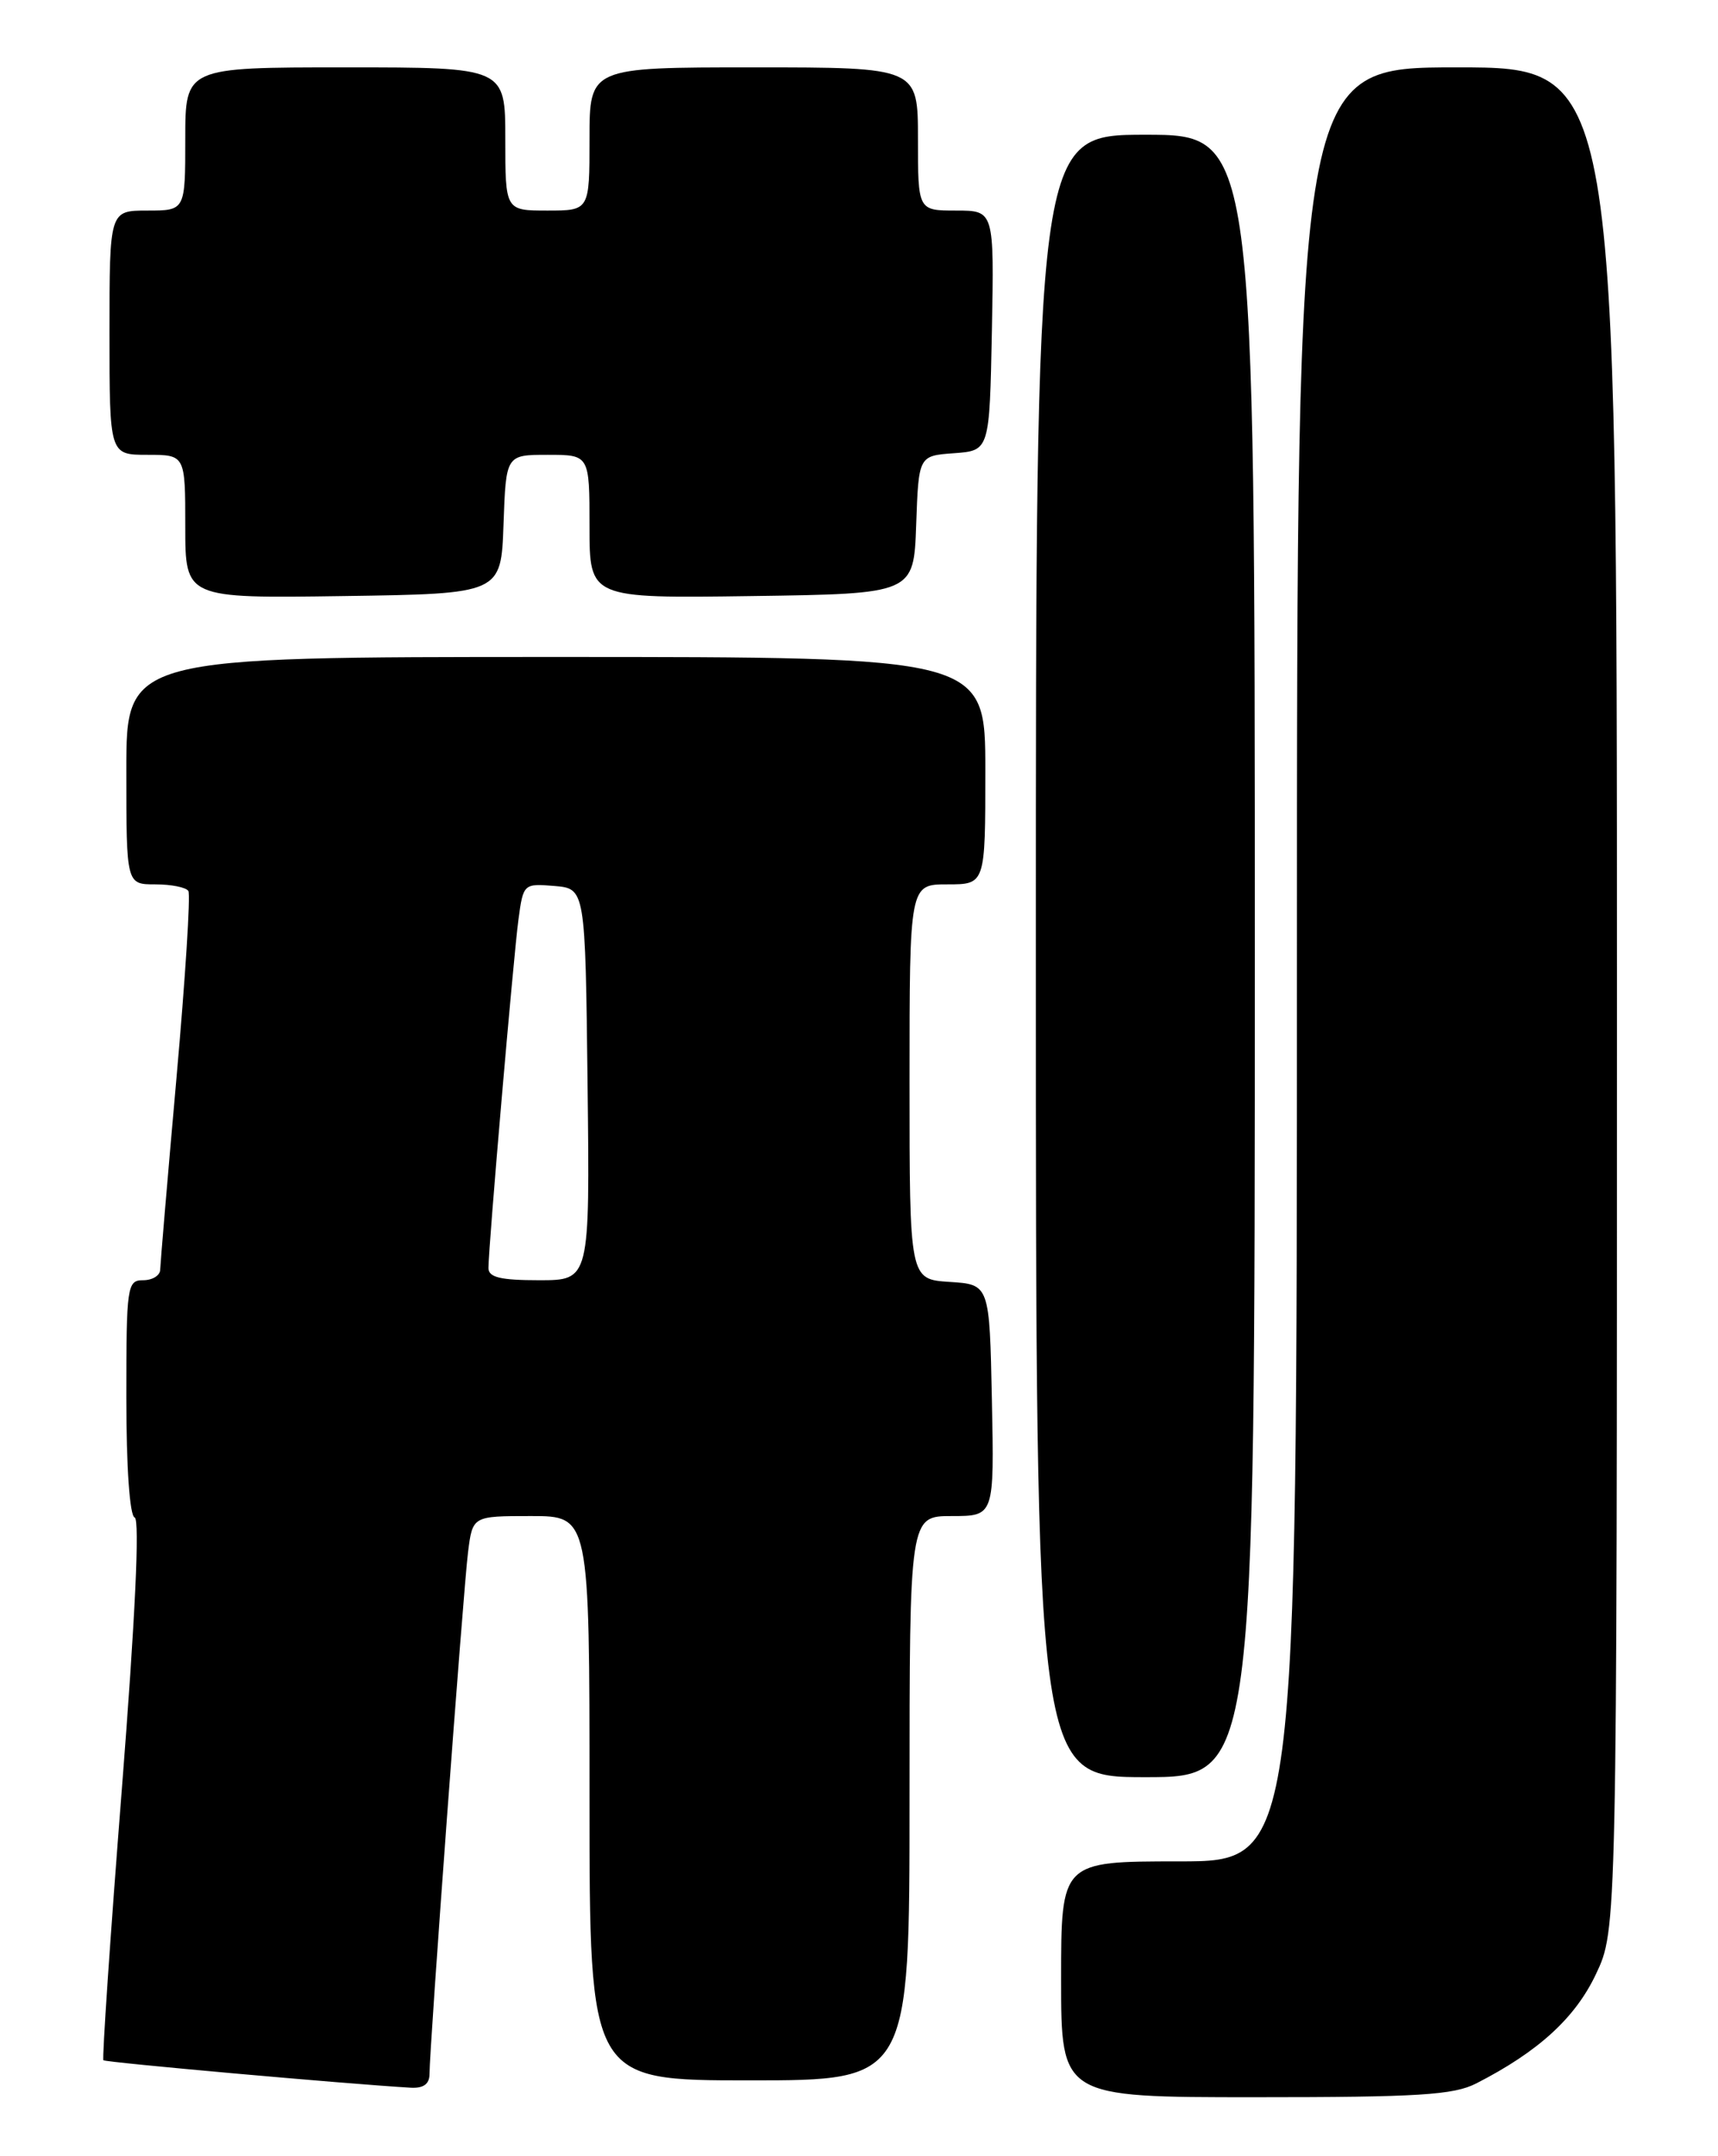 <?xml version="1.0" encoding="UTF-8" standalone="no"?>
<!DOCTYPE svg PUBLIC "-//W3C//DTD SVG 1.1//EN" "http://www.w3.org/Graphics/SVG/1.1/DTD/svg11.dtd" >
<svg xmlns="http://www.w3.org/2000/svg" xmlns:xlink="http://www.w3.org/1999/xlink" version="1.1" viewBox="0 0 204 256">
 <g >
 <path fill="currentColor"
d=" M 175.30 247.36 C 182.67 243.59 187.05 239.59 189.51 234.38 C 192.00 229.12 192.00 229.12 192.00 118.56 C 192.00 8.00 192.00 8.00 173.00 8.00 C 154.00 8.00 154.00 8.00 154.00 114.50 C 154.00 221.00 154.00 221.00 140.00 221.00 C 126.00 221.00 126.00 221.00 126.00 235.00 C 126.00 249.00 126.00 249.00 149.05 249.00 C 168.43 249.00 172.61 248.74 175.30 247.36 Z  M 51.00 246.25 C 50.99 243.19 55.02 188.68 55.58 184.25 C 56.12 180.00 56.12 180.00 63.06 180.00 C 70.00 180.00 70.00 180.00 70.00 213.50 C 70.00 247.00 70.00 247.00 89.00 247.00 C 108.00 247.00 108.00 247.00 108.00 213.50 C 108.00 180.00 108.00 180.00 113.03 180.00 C 118.06 180.00 118.06 180.00 117.78 166.25 C 117.50 152.50 117.50 152.50 112.75 152.20 C 108.00 151.89 108.00 151.89 108.00 128.45 C 108.00 105.00 108.00 105.00 112.50 105.00 C 117.00 105.00 117.00 105.00 117.00 91.50 C 117.00 78.00 117.00 78.00 66.00 78.00 C 15.00 78.00 15.00 78.00 15.00 91.50 C 15.00 105.00 15.00 105.00 18.44 105.00 C 20.33 105.00 22.10 105.35 22.37 105.79 C 22.64 106.22 22.00 116.23 20.95 128.04 C 19.90 139.84 19.04 150.06 19.02 150.75 C 19.01 151.44 18.10 152.00 17.00 152.00 C 15.10 152.00 15.00 152.67 15.00 165.92 C 15.00 174.17 15.40 179.97 15.99 180.17 C 16.61 180.38 16.06 192.10 14.47 212.40 C 13.09 229.95 12.11 244.44 12.28 244.61 C 12.53 244.87 41.33 247.44 48.75 247.87 C 50.28 247.96 51.00 247.44 51.00 246.25 Z  M 149.00 113.50 C 149.00 16.00 149.00 16.00 136.00 16.00 C 123.00 16.00 123.00 16.00 123.00 113.50 C 123.00 211.00 123.00 211.00 136.00 211.00 C 149.00 211.00 149.00 211.00 149.00 113.50 Z  M 59.79 62.25 C 60.08 54.00 60.08 54.00 65.04 54.00 C 70.00 54.00 70.00 54.00 70.00 62.52 C 70.00 71.04 70.00 71.04 89.25 70.77 C 108.50 70.50 108.50 70.50 108.79 62.31 C 109.08 54.11 109.08 54.11 113.29 53.81 C 117.50 53.50 117.50 53.50 117.78 39.25 C 118.05 25.00 118.05 25.00 113.53 25.00 C 109.00 25.00 109.00 25.00 109.00 16.50 C 109.00 8.00 109.00 8.00 89.50 8.00 C 70.00 8.00 70.00 8.00 70.00 16.50 C 70.00 25.00 70.00 25.00 65.00 25.00 C 60.00 25.00 60.00 25.00 60.00 16.50 C 60.00 8.00 60.00 8.00 41.00 8.00 C 22.00 8.00 22.00 8.00 22.00 16.50 C 22.00 25.00 22.00 25.00 17.50 25.00 C 13.00 25.00 13.00 25.00 13.00 39.50 C 13.00 54.00 13.00 54.00 17.50 54.00 C 22.00 54.00 22.00 54.00 22.00 62.52 C 22.00 71.04 22.00 71.04 40.75 70.77 C 59.50 70.50 59.50 70.50 59.79 62.25 Z  M 58.00 150.55 C 58.00 148.04 60.96 113.70 61.56 109.19 C 62.13 104.93 62.18 104.89 65.82 105.19 C 69.50 105.50 69.50 105.50 69.77 128.75 C 70.04 152.00 70.04 152.00 64.02 152.00 C 59.43 152.00 58.00 151.66 58.00 150.55 Z "/>
</g>
</svg>